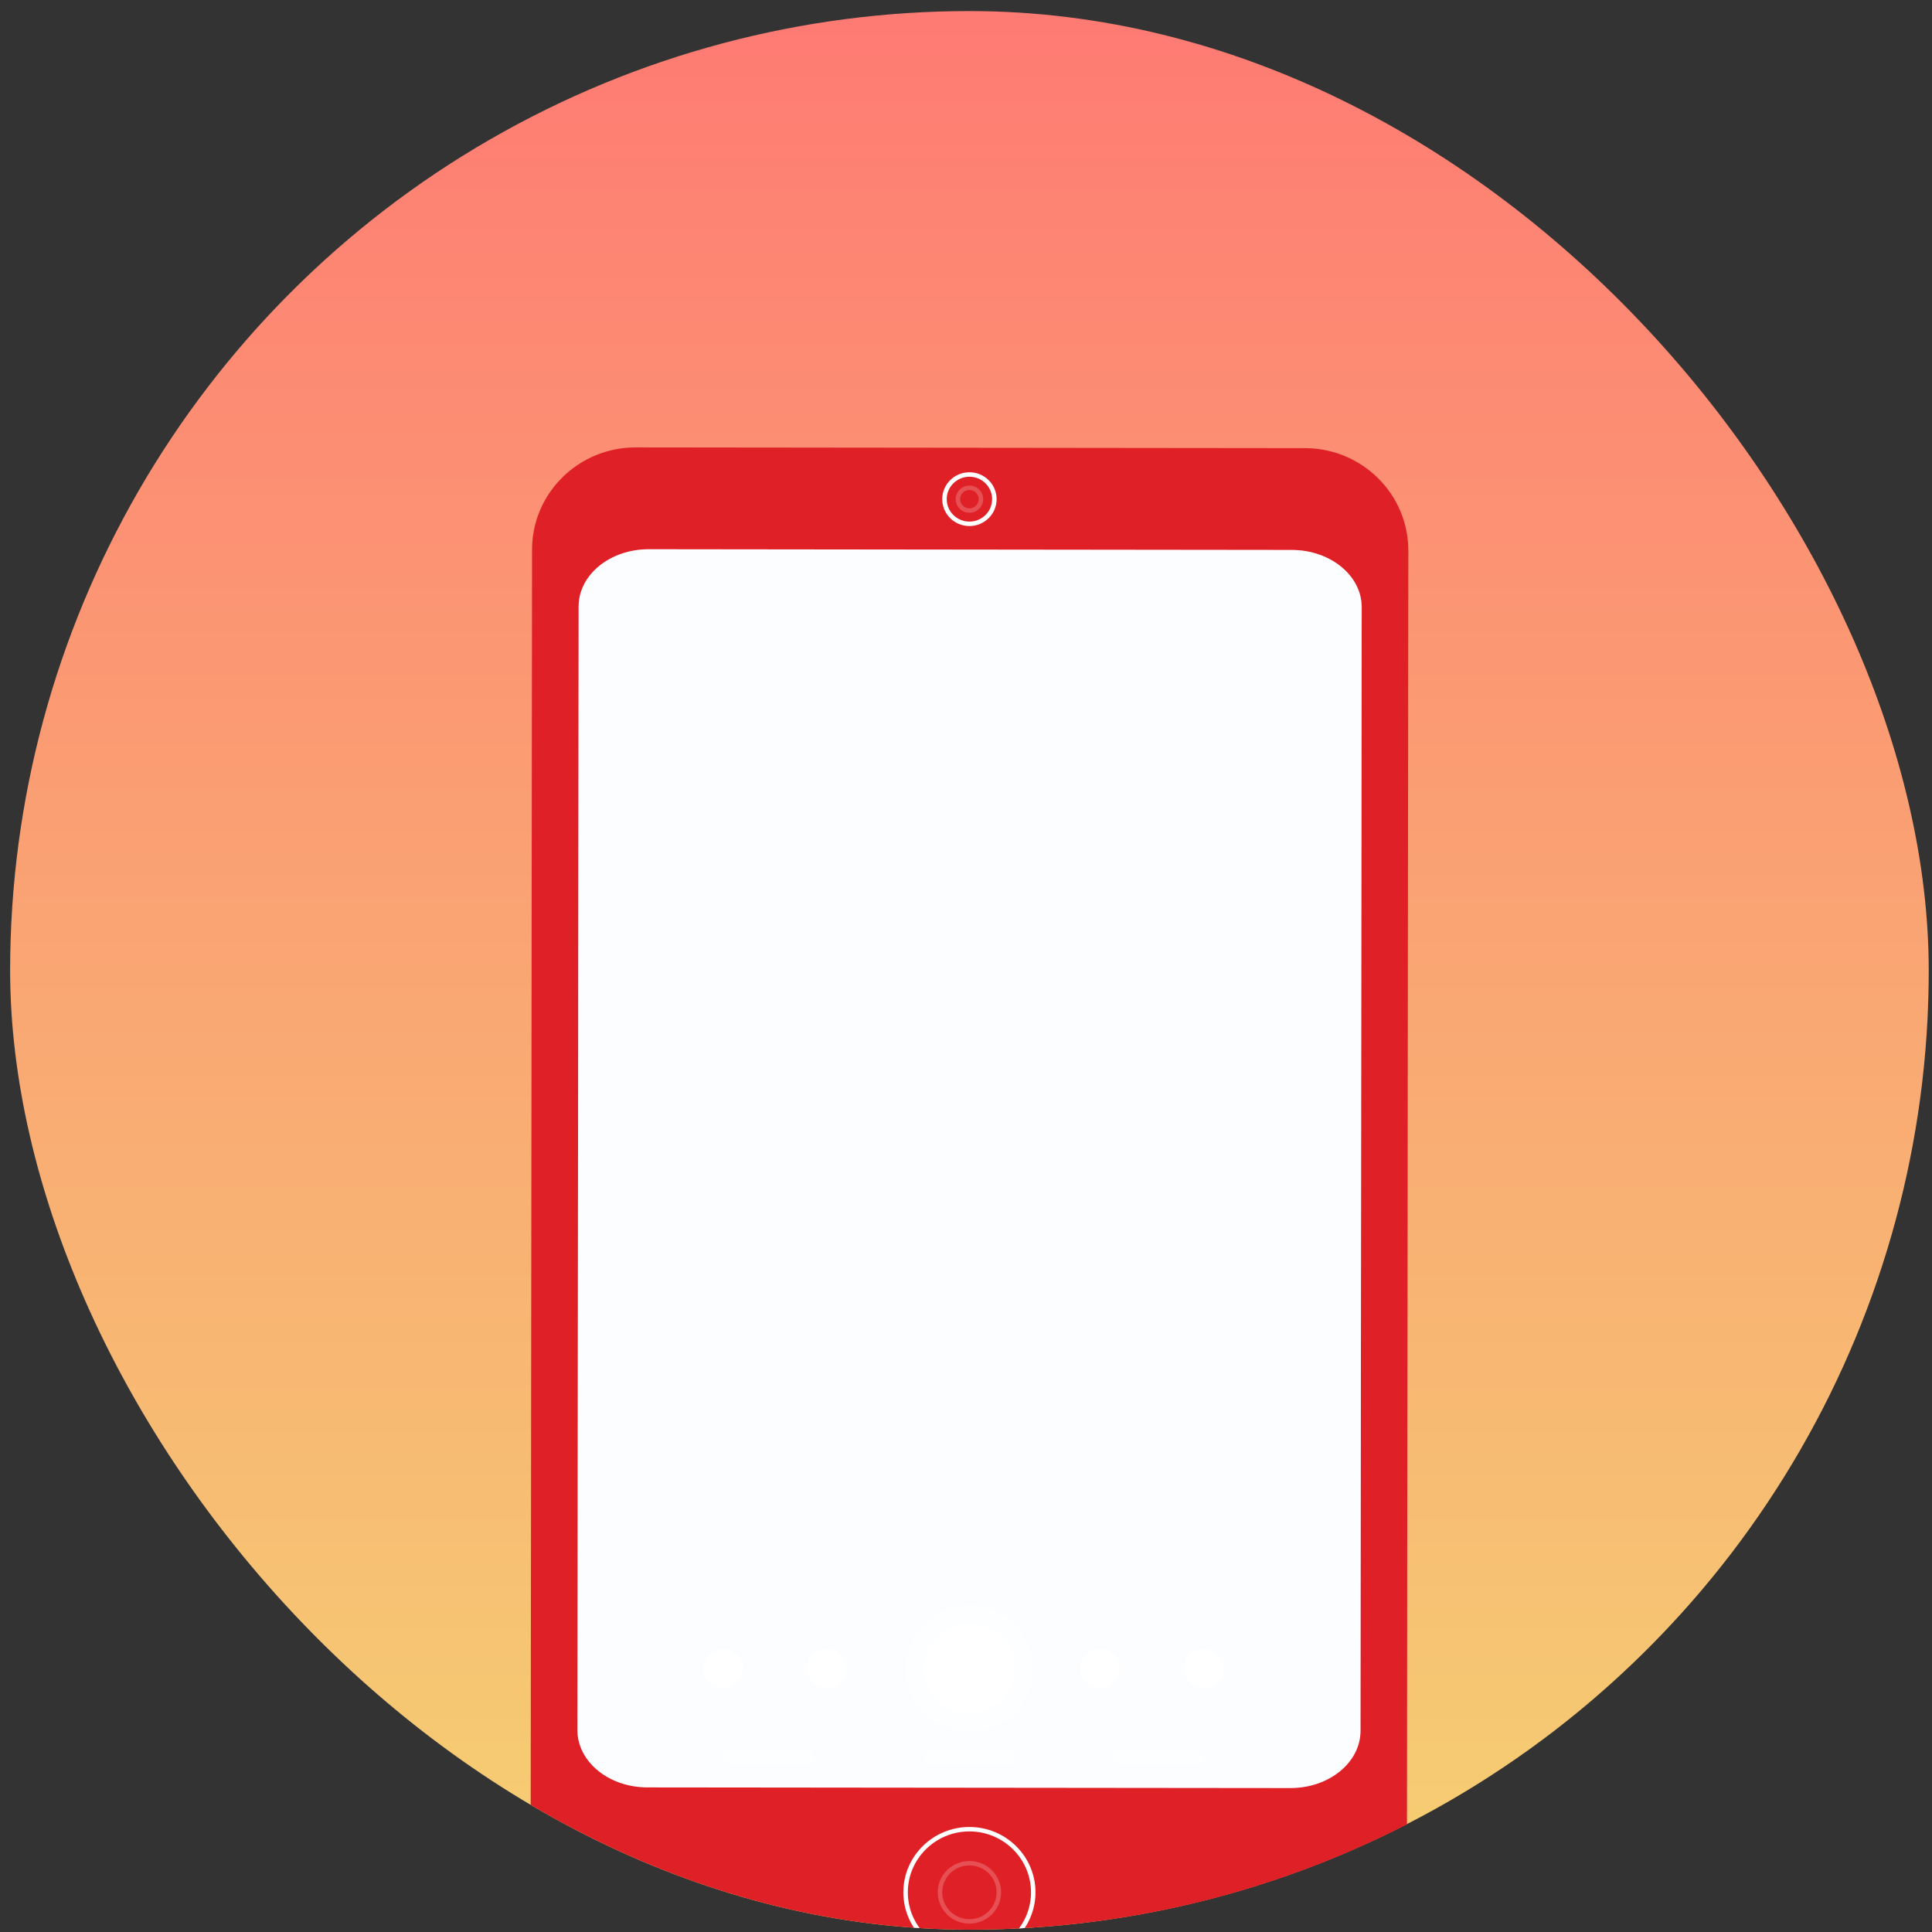 <svg width="110" height="110" viewBox="0 0 110 110" fill="none" xmlns="http://www.w3.org/2000/svg">
<rect x="0" y="0" width="110" height="110" fill="#333333" stroke="none"/>
<g clip-path="url(#clip0_303_3675)">
<circle cx="55.196" cy="55.249" r="54.619" fill="url(#paint0_linear_303_3675)"/>
<path d="M74.296 25.515L36.193 25.474C32.937 25.472 30.295 28.077 30.292 31.297L30.239 80.894L30.208 109.49C30.206 112.592 32.654 115.131 35.747 115.313C35.862 115.32 35.979 115.323 36.096 115.326L60.03 115.351L69.662 115.361L74.199 115.366C77.455 115.368 80.095 112.763 80.1 109.543L80.113 98.745L80.12 91.074V90.013L80.13 80.73L80.133 79.22L80.146 67.199L80.184 31.353C80.186 28.13 77.55 25.517 74.296 25.515Z" fill="#DF2127"/>
<path d="M36.857 101.767L73.472 101.804C75.673 101.807 77.458 100.349 77.461 98.552L77.53 34.576C77.532 32.775 75.75 31.315 73.549 31.313L36.933 31.272C34.733 31.27 32.947 32.727 32.945 34.525L32.876 98.501C32.876 100.304 34.659 101.764 36.857 101.767Z" fill="white"/>
<path opacity="0.25" d="M36.857 101.746L73.472 101.784C75.673 101.787 77.458 100.329 77.461 98.531L77.53 34.573C77.532 32.775 75.75 31.315 73.549 31.313L36.933 31.272C34.733 31.27 32.947 32.727 32.945 34.525L32.876 98.483C32.876 100.284 34.659 101.744 36.857 101.746Z" fill="#F4F8FF"/>
<path d="M55.195 111.46C53.121 111.46 51.433 109.79 51.433 107.74C51.433 105.69 53.121 104.021 55.195 104.021C57.268 104.021 58.956 105.69 58.956 107.74C58.956 109.79 57.27 111.46 55.195 111.46ZM55.195 104.273C53.262 104.273 51.688 105.829 51.688 107.74C51.688 109.652 53.262 111.208 55.195 111.208C57.128 111.208 58.701 109.652 58.701 107.74C58.701 105.829 57.128 104.273 55.195 104.273Z" fill="white"/>
<path opacity="0.21" d="M55.195 109.523C54.2 109.523 53.392 108.724 53.392 107.741C53.392 106.757 54.2 105.958 55.195 105.958C56.189 105.958 56.998 106.757 56.998 107.741C57 108.724 56.189 109.523 55.195 109.523ZM55.195 106.21C54.34 106.21 53.647 106.896 53.647 107.741C53.647 108.585 54.34 109.271 55.195 109.271C56.049 109.271 56.742 108.585 56.742 107.741C56.745 106.896 56.049 106.21 55.195 106.21Z" fill="white"/>
<path d="M55.195 29.951C54.341 29.951 53.647 29.265 53.647 28.42C53.647 27.575 54.341 26.889 55.195 26.889C56.049 26.889 56.743 27.575 56.743 28.42C56.743 29.265 56.049 29.951 55.195 29.951ZM55.195 27.142C54.483 27.142 53.902 27.714 53.902 28.42C53.902 29.124 54.481 29.698 55.195 29.698C55.909 29.698 56.488 29.126 56.488 28.42C56.488 27.716 55.909 27.142 55.195 27.142Z" fill="white"/>
<path opacity="0.21" d="M55.195 29.194C54.764 29.194 54.412 28.846 54.412 28.42C54.412 27.994 54.764 27.646 55.195 27.646C55.626 27.646 55.978 27.994 55.978 28.42C55.978 28.846 55.626 29.194 55.195 29.194ZM55.195 27.898C54.904 27.898 54.667 28.133 54.667 28.42C54.667 28.707 54.904 28.942 55.195 28.942C55.486 28.942 55.723 28.707 55.723 28.42C55.723 28.133 55.486 27.898 55.195 27.898Z" fill="white"/>
<path opacity="0.42" d="M58.785 95.548C59.092 93.587 57.732 91.751 55.748 91.449C53.765 91.146 51.909 92.491 51.602 94.452C51.297 96.413 52.656 98.249 54.64 98.551C56.623 98.854 58.479 97.509 58.785 95.548Z" fill="white"/>
<path d="M56.295 97.329C57.594 96.727 58.155 95.198 57.546 93.912C56.937 92.627 55.39 92.073 54.091 92.675C52.791 93.277 52.231 94.807 52.839 96.092C53.448 97.377 54.995 97.931 56.295 97.329Z" fill="white"/>
<path d="M63.761 95.001C63.761 95.616 63.257 96.113 62.637 96.113C62.015 96.113 61.512 95.614 61.512 95.001C61.512 94.385 62.017 93.889 62.637 93.889C63.259 93.889 63.761 94.385 63.761 95.001Z" fill="white"/>
<path d="M69.662 95.001C69.662 95.616 69.157 96.113 68.538 96.113C67.915 96.113 67.413 95.614 67.413 95.001C67.413 94.385 67.918 93.889 68.538 93.889C69.157 93.889 69.662 94.385 69.662 95.001Z" fill="white"/>
<path d="M42.294 95.001C42.294 95.616 41.789 96.113 41.169 96.113C40.547 96.113 40.044 95.614 40.044 95.001C40.044 94.385 40.549 93.889 41.169 93.889C41.791 93.889 42.294 94.385 42.294 95.001Z" fill="white"/>
<path d="M48.195 95.001C48.195 95.616 47.69 96.113 47.07 96.113C46.448 96.113 45.945 95.614 45.945 95.001C45.945 94.385 46.45 93.889 47.07 93.889C47.692 93.889 48.195 94.385 48.195 95.001Z" fill="white"/>
<path opacity="0.42" d="M57.345 100.521H53.045C52.798 100.521 52.596 100.322 52.596 100.078C52.596 99.833 52.798 99.634 53.045 99.634H57.345C57.592 99.634 57.794 99.833 57.794 100.078C57.796 100.322 57.592 100.521 57.345 100.521Z" fill="white"/>
<path opacity="0.42" d="M68.086 100.521H63.786C63.539 100.521 63.337 100.322 63.337 100.078C63.337 99.833 63.539 99.634 63.786 99.634H68.086C68.333 99.634 68.535 99.833 68.535 100.078C68.537 100.322 68.336 100.521 68.086 100.521Z" fill="white"/>
<path opacity="0.42" d="M45.943 100.521H41.644C41.396 100.521 41.195 100.322 41.195 100.078C41.195 99.833 41.396 99.634 41.644 99.634H45.943C46.191 99.634 46.392 99.833 46.392 100.078C46.395 100.322 46.193 100.521 45.943 100.521Z" fill="white"/>
</g>
<defs>
<linearGradient id="paint0_linear_303_3675" x1="55.196" y1="-37.334" x2="55.196" y2="109.867" gradientUnits="userSpaceOnUse">
<stop offset="0.194" stop-color="#FF7373"/>
<stop offset="1" stop-color="#F5D173"/>
</linearGradient>
<clipPath id="clip0_303_3675">
<rect x="0.577" y="0.63" width="109.237" height="109.237" rx="54.619" fill="white"/>
</clipPath>
</defs>
</svg>
